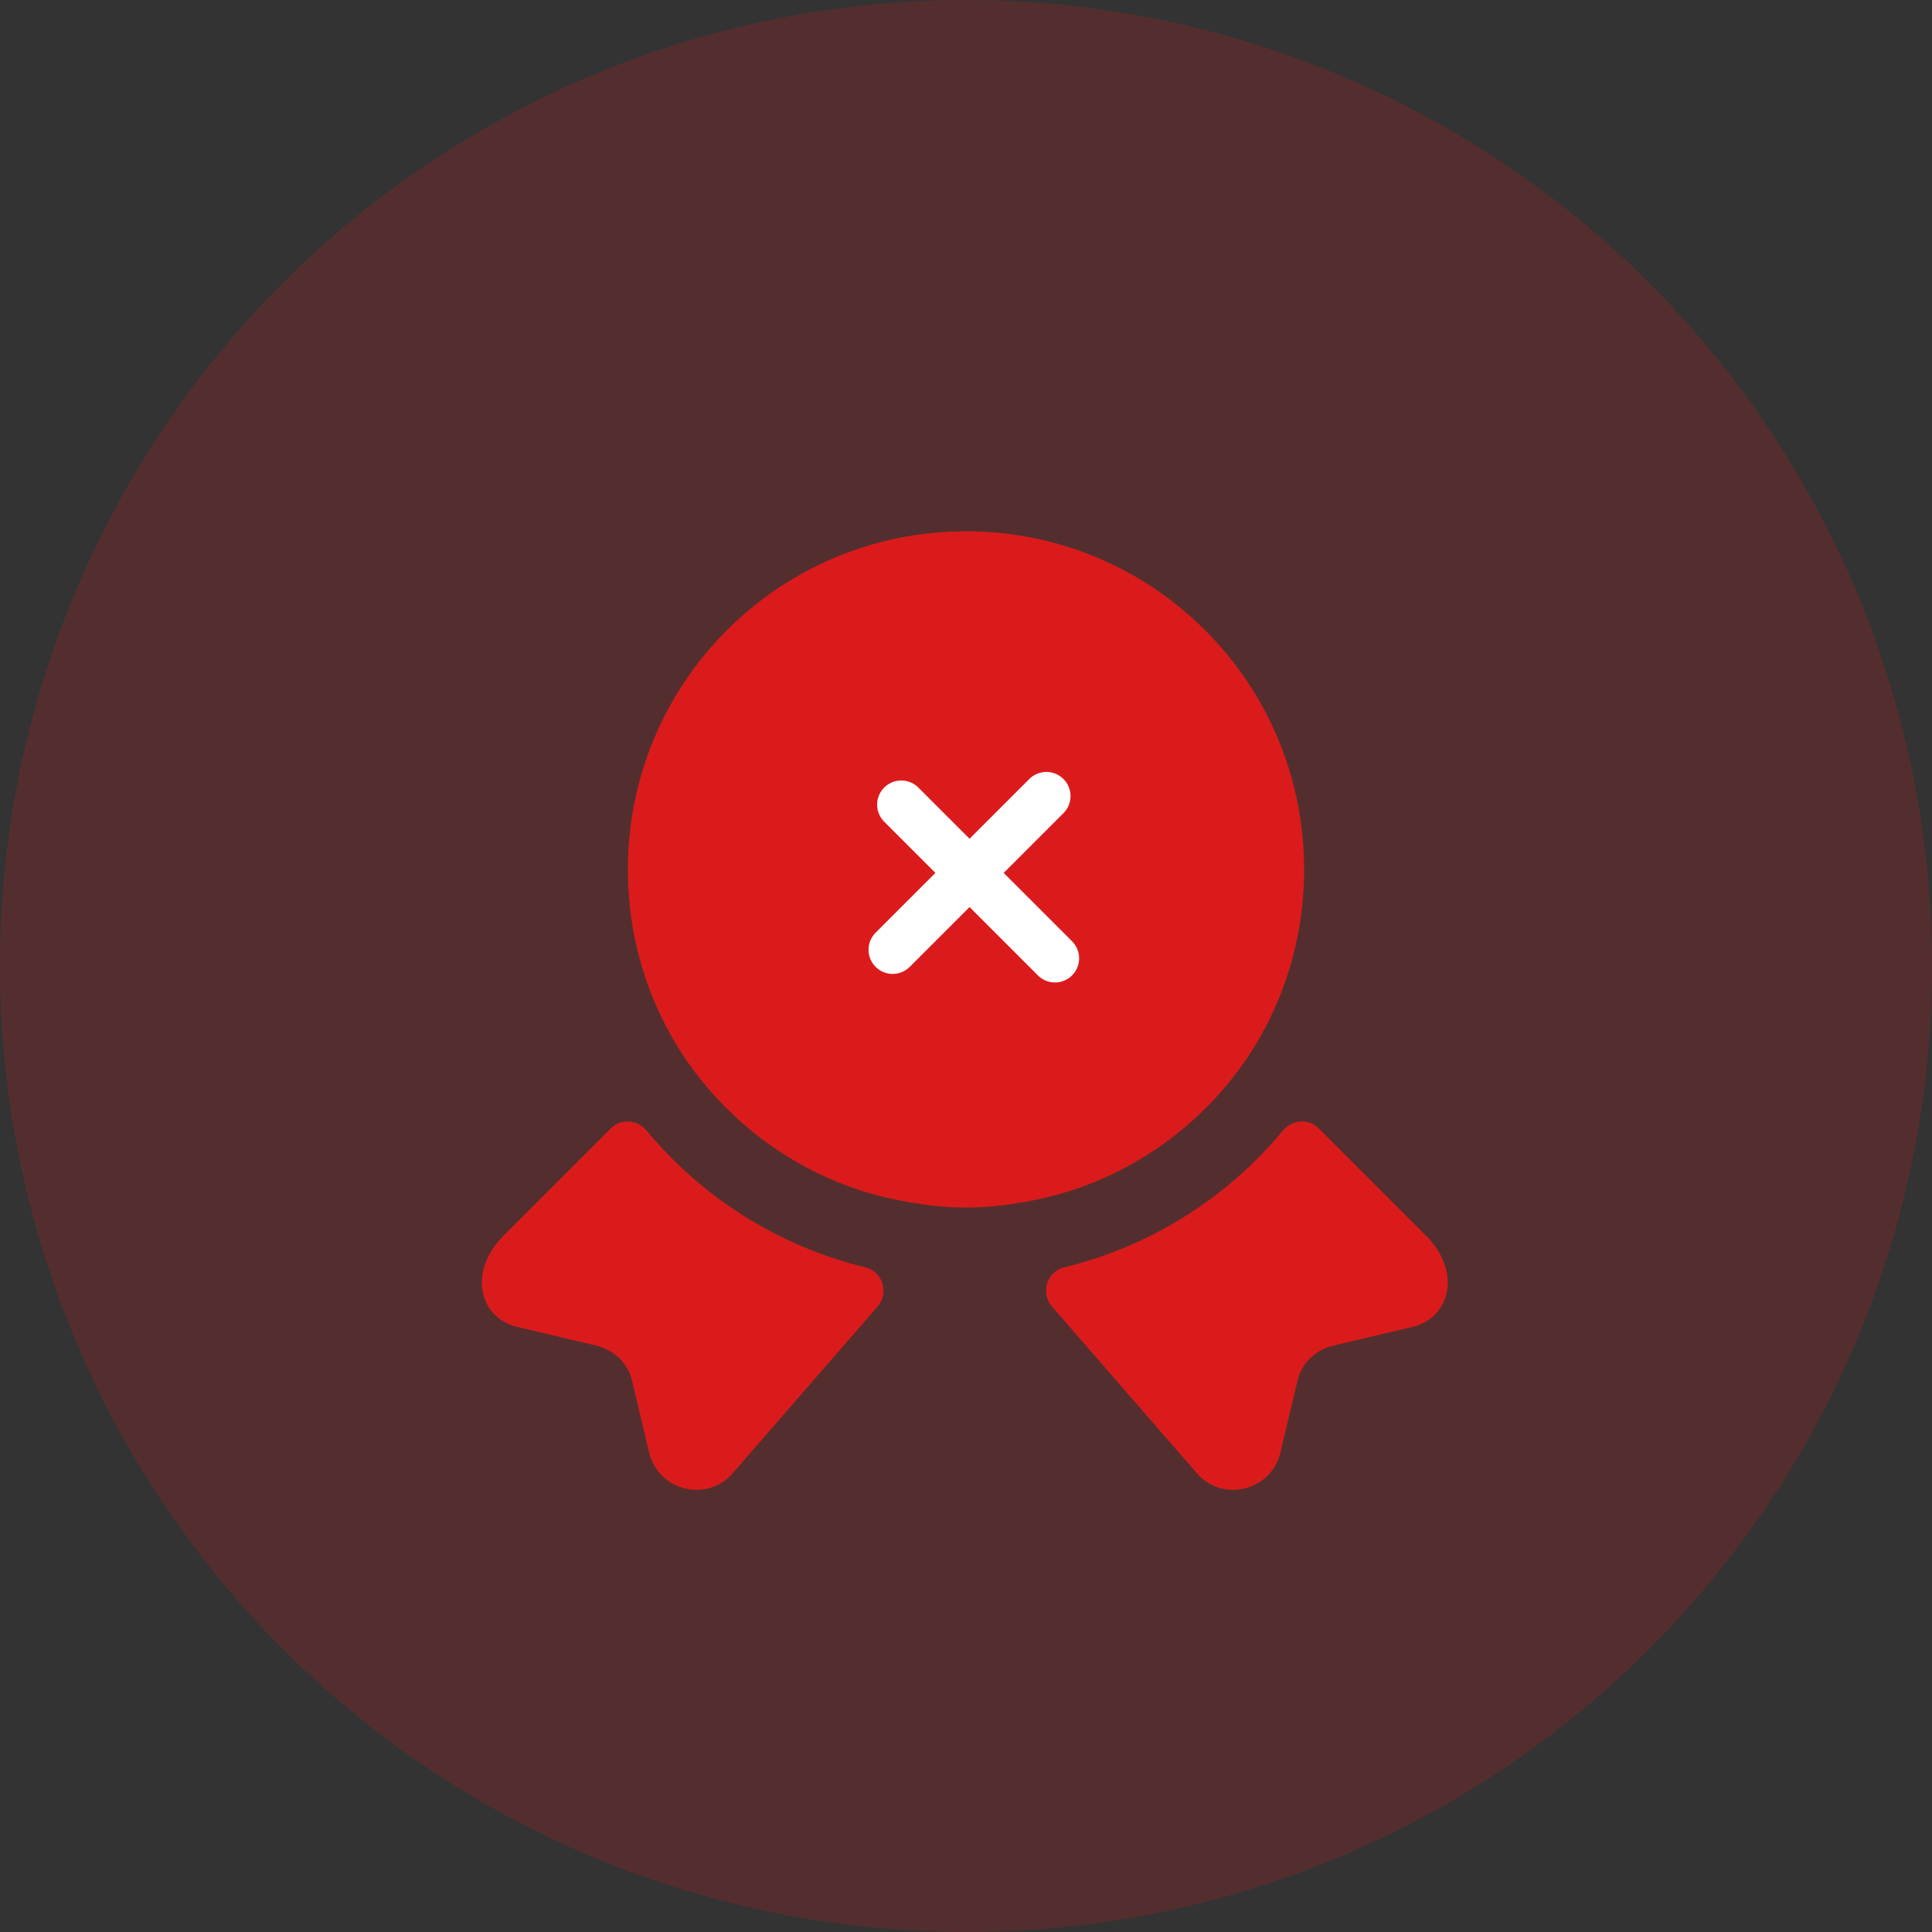 <svg width="40" height="40" viewBox="0 0 40 40" fill="none" xmlns="http://www.w3.org/2000/svg">
<rect x="0" y="0" width="40" height="40" fill="#333333" stroke="none"/>
<g clip-path="url(#clip0_5483_466689)">
<circle cx="20" cy="20" r="20" fill="#DB1B1B" fill-opacity="0.2"/>
<path d="M29.25 27.47L27.6 27.86C27.23 27.95 26.94 28.23 26.86 28.6L26.51 30.07C26.32 30.87 25.3 31.12 24.77 30.49L21.78 27.05C21.54 26.77 21.67 26.33 22.03 26.24C23.8 25.81 25.39 24.82 26.56 23.41C26.75 23.18 27.09 23.15 27.3 23.36L29.52 25.58C30.28 26.34 30.01 27.29 29.25 27.47Z" fill="#DB1B1B"/>
<path d="M10.699 27.47L12.349 27.86C12.719 27.95 13.009 28.23 13.089 28.6L13.439 30.07C13.629 30.87 14.649 31.12 15.179 30.49L18.169 27.05C18.409 26.77 18.279 26.33 17.919 26.24C16.149 25.81 14.559 24.82 13.389 23.41C13.199 23.18 12.859 23.15 12.649 23.36L10.429 25.58C9.669 26.34 9.939 27.29 10.699 27.47Z" fill="#DB1B1B"/>
<path fill-rule="evenodd" clip-rule="evenodd" d="M13 18C13 14.13 16.13 11 20 11C23.87 11 27 14.13 27 18C27 19.45 26.57 20.78 25.83 21.89C24.75 23.49 23.04 24.62 21.05 24.91C20.71 24.97 20.36 25 20 25C19.64 25 19.29 24.97 18.95 24.91C16.96 24.62 15.25 23.49 14.17 21.89C13.43 20.78 13 19.45 13 18Z" fill="#DB1B1B"/>
<path d="M18.482 19.664L21.664 16.482" stroke="white" stroke-linecap="round" stroke-linejoin="round"/>
<path d="M21.842 19.841L18.66 16.659" stroke="white" stroke-linecap="round" stroke-linejoin="round"/>
</g>
<defs>
<clipPath id="clip0_5483_466689">
<rect width="40" height="40" fill="white"/>
</clipPath>
</defs>
</svg>
